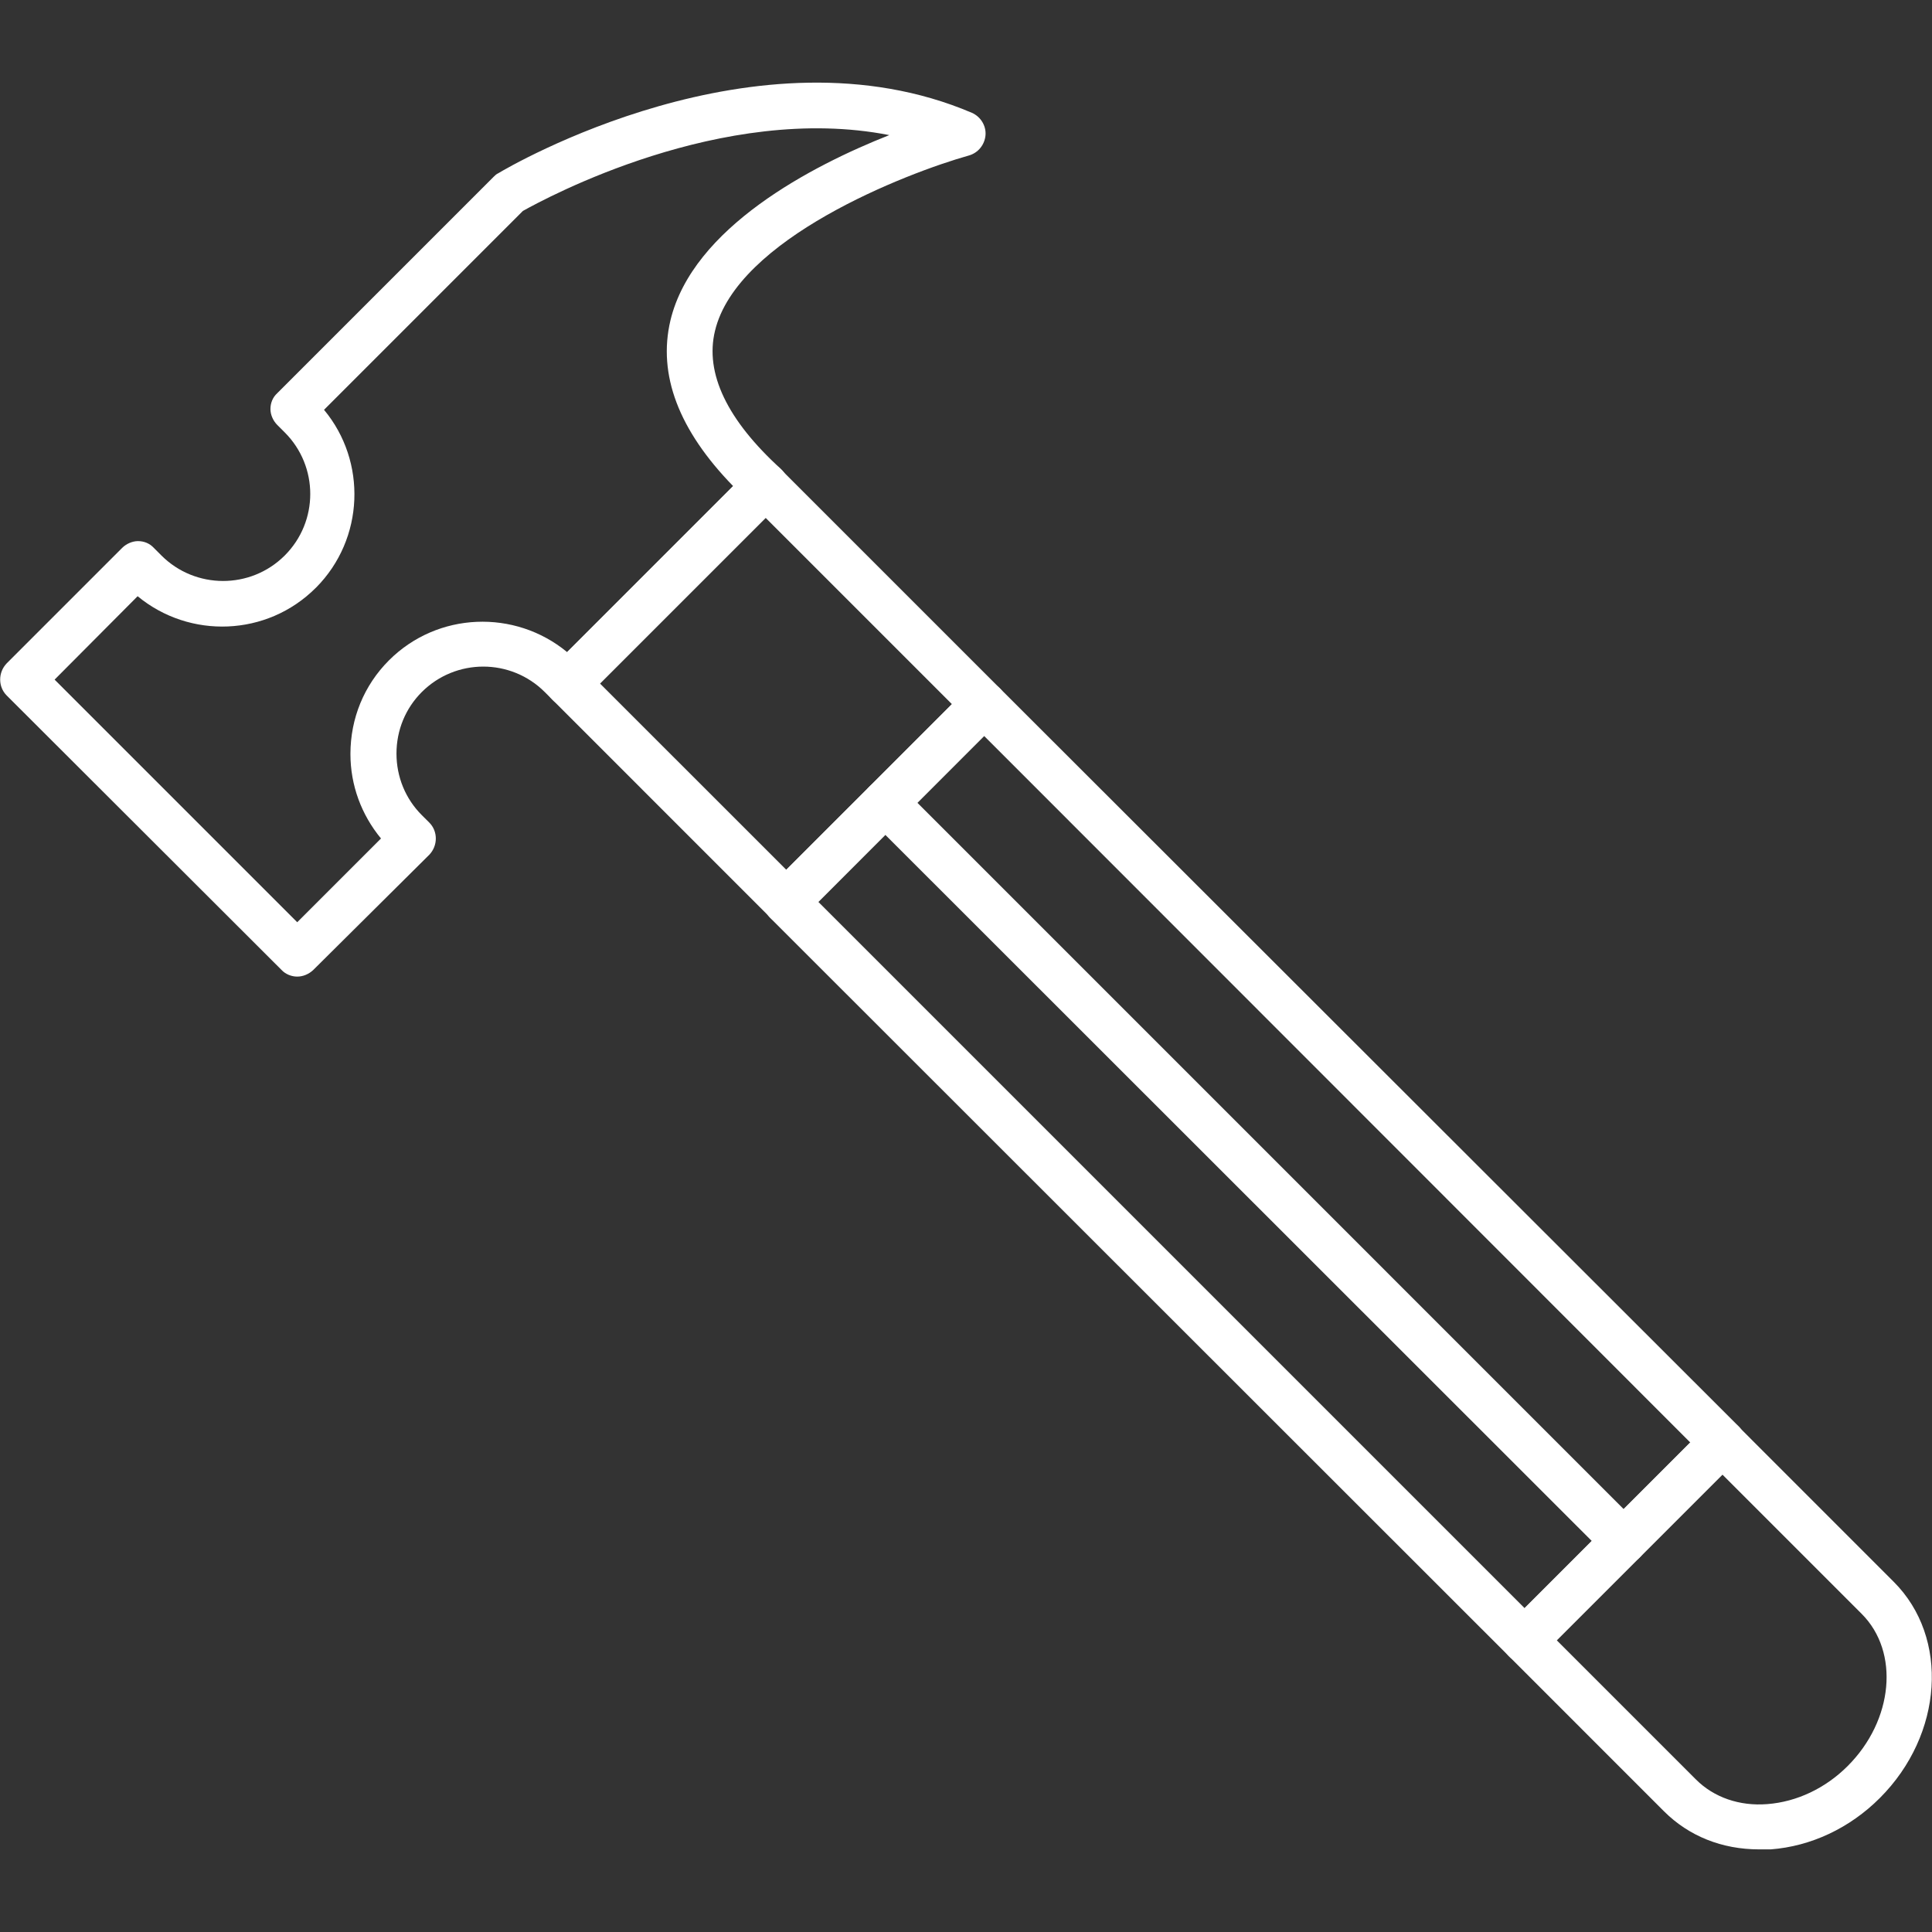 <?xml version="1.0" encoding="UTF-8"?> <svg xmlns="http://www.w3.org/2000/svg" width="60" height="60" viewBox="0 0 60 60" fill="none"><rect x="0" y="0" width="60" height="60" fill="#333333" stroke="none"/><path fill-rule="evenodd" clip-rule="evenodd" d="M9.231 30.329C9.055 30.329 8.868 30.258 8.739 30.118L0.207 21.598C-0.062 21.329 -0.062 20.883 0.207 20.602L3.793 17.016C3.922 16.887 4.11 16.805 4.286 16.805C4.473 16.805 4.649 16.875 4.778 17.016L5.012 17.25C6.067 18.305 7.778 18.305 8.832 17.262C8.832 17.262 8.832 17.262 8.844 17.25C9.899 16.196 9.899 14.485 8.844 13.43L8.61 13.196C8.481 13.067 8.399 12.88 8.399 12.704C8.399 12.516 8.469 12.34 8.61 12.211L15.336 5.485C15.372 5.45 15.419 5.403 15.477 5.379C15.805 5.18 23.516 0.657 30.184 3.504C30.453 3.622 30.629 3.903 30.606 4.196C30.582 4.489 30.383 4.746 30.09 4.829C28.133 5.379 22.883 7.418 22.204 10.278C21.887 11.59 22.579 13.043 24.255 14.567C24.395 14.696 24.477 14.883 24.489 15.071C24.5 15.258 24.419 15.446 24.278 15.586L18.137 21.727C18.009 21.856 17.821 21.938 17.645 21.938C17.458 21.938 17.282 21.868 17.153 21.727L16.919 21.493C15.864 20.438 14.153 20.438 13.098 21.493C12.594 21.997 12.313 22.676 12.313 23.403C12.313 24.129 12.594 24.809 13.098 25.313L13.333 25.547C13.602 25.817 13.602 26.262 13.333 26.544L9.723 30.129C9.582 30.258 9.407 30.329 9.231 30.329ZM1.696 21.106L9.231 28.641L11.832 26.04C11.223 25.301 10.883 24.387 10.883 23.415C10.883 22.313 11.305 21.282 12.079 20.508C13.59 18.997 15.993 18.915 17.61 20.25L22.766 15.094C21.079 13.36 20.422 11.637 20.821 9.95C21.512 7.067 25.215 5.145 27.618 4.196C22.426 3.176 16.93 6.165 16.239 6.551L10.063 12.727C11.399 14.332 11.317 16.735 9.817 18.247L9.805 18.258C8.293 19.77 5.891 19.852 4.274 18.516L1.696 21.106Z" fill="white"></path><path fill-rule="evenodd" clip-rule="evenodd" d="M47.352 51.645C47.176 51.645 46.989 51.575 46.86 51.434L23.914 28.501C23.786 28.372 23.703 28.184 23.703 28.009C23.703 27.833 23.774 27.645 23.914 27.516L30.055 21.376C30.324 21.106 30.77 21.106 31.051 21.376L53.996 44.297C54.125 44.426 54.207 44.614 54.207 44.789C54.207 44.965 54.137 45.153 53.996 45.282L47.856 51.422C47.715 51.575 47.528 51.645 47.352 51.645ZM25.414 28.009L47.352 49.946L52.496 44.801L30.559 22.852L25.414 28.008L25.414 28.009Z" fill="white"></path><path fill-rule="evenodd" clip-rule="evenodd" d="M50.422 48.563C50.246 48.563 50.059 48.493 49.93 48.352L26.997 25.43C26.727 25.161 26.727 24.715 26.997 24.434C27.266 24.165 27.711 24.165 27.993 24.434L50.926 47.368C51.196 47.637 51.196 48.083 50.926 48.364C50.785 48.504 50.598 48.563 50.422 48.563Z" fill="white"></path><path fill-rule="evenodd" clip-rule="evenodd" d="M54.629 57.434C53.481 57.434 52.45 57.024 51.676 56.251L46.848 51.422C46.719 51.293 46.637 51.106 46.637 50.93C46.637 50.743 46.707 50.567 46.848 50.438L52.989 44.297C53.258 44.028 53.703 44.028 53.985 44.297L58.813 49.126C60.547 50.86 60.348 53.872 58.379 55.84C57.442 56.778 56.235 57.34 54.992 57.434C54.875 57.434 54.746 57.434 54.629 57.434ZM48.348 50.942L52.672 55.266C53.223 55.817 54.02 56.098 54.887 56.028C55.801 55.958 56.692 55.536 57.383 54.844C58.801 53.426 59 51.305 57.817 50.121L53.493 45.797L48.348 50.942Z" fill="white"></path><path fill-rule="evenodd" clip-rule="evenodd" d="M24.419 28.712C24.243 28.712 24.055 28.641 23.926 28.501L17.141 21.715C17.012 21.587 16.93 21.399 16.93 21.223C16.93 21.047 17 20.86 17.141 20.731L23.282 14.591C23.411 14.462 23.598 14.38 23.774 14.38C23.95 14.38 24.137 14.45 24.266 14.591L31.051 21.376C31.321 21.645 31.321 22.09 31.051 22.372L24.911 28.512C24.782 28.641 24.594 28.712 24.419 28.712ZM18.629 21.223L24.419 27.012L29.563 21.868L23.774 16.079L18.629 21.223Z" fill="white"></path></svg> 